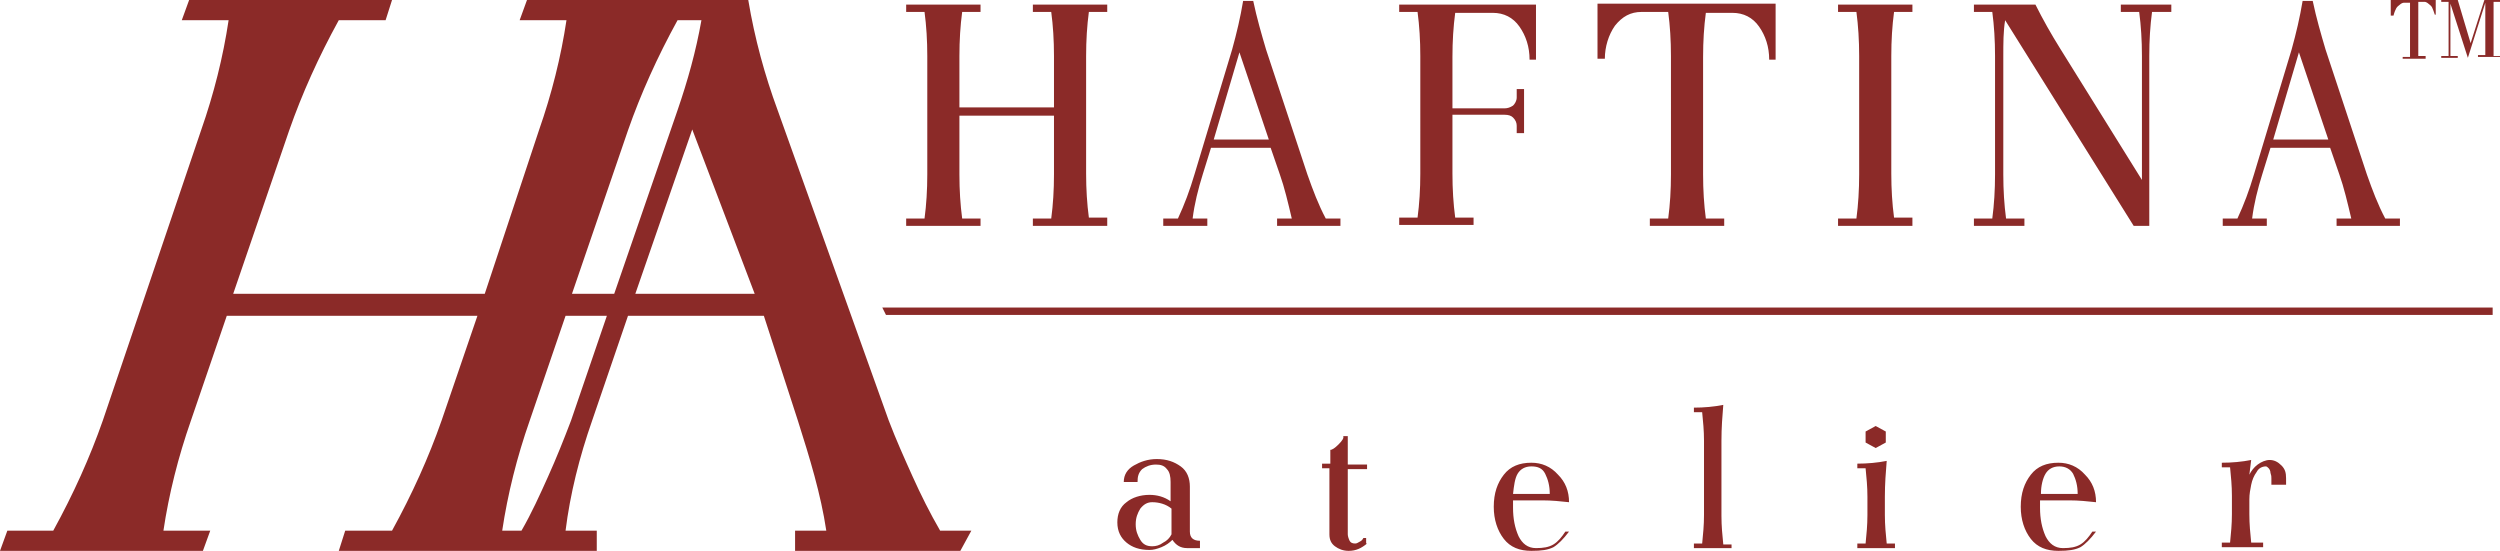 <?xml version="1.0" encoding="utf-8"?>
<!-- Generator: Adobe Illustrator 21.0.0, SVG Export Plug-In . SVG Version: 6.00 Build 0)  -->
<svg version="1.1" id="Warstwa_1" xmlns="http://www.w3.org/2000/svg" xmlns:xlink="http://www.w3.org/1999/xlink" x="0px" y="0px"
	 viewBox="0 0 272.3 60" style="enable-background:new 0 0 272.3 60;" xml:space="preserve">
<style type="text/css">
	.st0{fill-rule:evenodd;clip-rule:evenodd;fill:#8B2A28;}
</style>
<g>
	<path class="st0" d="M260.6,1.7h0.1c0.1-0.4,0.2-0.6,0.3-0.8c0.1-0.2,0.3-0.3,0.4-0.4c0.1-0.1,0.3-0.2,0.4-0.2c0.1,0,0.2,0,0.3,0
		h0.4v5.9h-0.8v0.2h2.5V6.1h-0.8V0.2h0.4c0.1,0,0.2,0,0.3,0c0.1,0,0.3,0.1,0.4,0.2c0.1,0.1,0.3,0.2,0.4,0.4c0.1,0.2,0.2,0.5,0.3,0.8
		h0.1V0h-4.9V1.7z M272.3,0.2V0h-1.7l-1.5,4.7L267.7,0h-1.8v0.2h0.8v5.9h-0.8v0.2h1.8V6.1h-0.8V0.4l1.9,5.9l1.9-6v5.7h-0.8v0.2h2.5
		V6.1h-0.8V0.2H272.3z M249.1,52.8h-1.7c0-0.3,0-0.5,0-0.7c0-0.2,0-0.3-0.1-0.6c0-0.2-0.1-0.4-0.2-0.5c-0.1-0.1-0.2-0.2-0.3-0.2
		c-0.4,0-0.8,0.2-1,0.6c-0.3,0.4-0.5,0.9-0.6,1.4c-0.1,0.5-0.2,1-0.2,1.6v1.6c0,1.1,0.1,2.1,0.2,3.1h1.3v0.5H242v-0.5h0.9
		c0.1-1,0.2-2,0.2-3.1v-2c0-1.1-0.1-2.1-0.2-3.1H242v-0.5c1.1,0,2.2-0.1,3.2-0.3l-0.2,1.6c0.2-0.4,0.5-0.8,0.9-1.1
		c0.4-0.3,0.9-0.5,1.3-0.5c0.5,0,0.9,0.2,1.3,0.6c0.4,0.4,0.5,0.8,0.5,1.4V52.8z M226.3,53.8c0-0.9-0.2-1.6-0.5-2.2
		c-0.3-0.5-0.8-0.8-1.5-0.8c-0.7,0-1.2,0.3-1.5,0.8c-0.3,0.5-0.5,1.3-0.5,2.2H226.3z M228.3,57.9c-0.6,0.8-1.2,1.4-1.7,1.7
		c-0.6,0.3-1.3,0.4-2.4,0.4c-1.3,0-2.3-0.4-3-1.3c-0.7-0.9-1.1-2.1-1.1-3.5c0-1.5,0.4-2.6,1.1-3.5c0.7-0.9,1.7-1.3,3-1.3
		c1.1,0,2.1,0.4,2.9,1.3c0.8,0.8,1.2,1.8,1.2,3c-0.9-0.1-1.9-0.2-2.9-0.2h-3.2v0.8c0,1.2,0.2,2.2,0.6,3.1c0.4,0.8,1,1.3,1.9,1.3
		c0.8,0,1.4-0.1,1.9-0.4c0.5-0.3,0.9-0.8,1.3-1.4L228.3,57.9z M205.4,48.2l-1.1,0.6l-1.1-0.6v-1.2l1.1-0.6l1.1,0.6V48.2z
		 M206.4,59.7h-4.1v-0.5h0.9c0.1-1,0.2-2,0.2-3.1v-2c0-1.1-0.1-2.1-0.2-3.1h-0.9v-0.5c1.1,0,2.2-0.1,3.2-0.3
		c-0.1,1.2-0.2,2.5-0.2,3.9v2c0,1.1,0.1,2.1,0.2,3.1h0.9V59.7z M188.6,59.7h-4.1v-0.5h0.9c0.1-1,0.2-2,0.2-3.1V48
		c0-1.1-0.1-2.1-0.2-3.1h-0.9v-0.5c1.1,0,2.2-0.1,3.2-0.3c-0.1,1.2-0.2,2.5-0.2,3.9v8.2c0,1.1,0.1,2.1,0.2,3.1h0.9V59.7z
		 M168.8,53.8c0-0.9-0.2-1.6-0.5-2.2s-0.8-0.8-1.5-0.8c-0.7,0-1.2,0.3-1.5,0.8c-0.3,0.5-0.4,1.3-0.5,2.2H168.8z M170.9,57.9
		c-0.6,0.8-1.2,1.4-1.7,1.7c-0.6,0.3-1.3,0.4-2.4,0.4c-1.3,0-2.3-0.4-3-1.3c-0.7-0.9-1.1-2.1-1.1-3.5c0-1.5,0.4-2.6,1.1-3.5
		c0.7-0.9,1.7-1.3,3-1.3c1.1,0,2.1,0.4,2.9,1.3c0.8,0.8,1.2,1.8,1.2,3c-0.9-0.1-1.9-0.2-2.9-0.2h-3.2v0.8c0,1.2,0.2,2.2,0.6,3.1
		c0.4,0.8,1,1.3,1.9,1.3c0.8,0,1.4-0.1,1.9-0.4c0.5-0.3,0.9-0.8,1.3-1.4L170.9,57.9z M148.9,59.2c-0.6,0.5-1.2,0.8-2,0.8
		c-0.6,0-1.1-0.2-1.5-0.5c-0.4-0.3-0.6-0.7-0.6-1.3v-7.2H144v-0.5h0.9V49c0.2,0,0.5-0.2,0.9-0.6c0.4-0.4,0.6-0.7,0.5-0.9h0.5v3.1
		h2.1v0.5h-2.1v6.2c0,0.4,0,0.7,0,0.9c0,0.2,0.1,0.5,0.2,0.7c0.1,0.2,0.3,0.3,0.6,0.3c0.2,0,0.3-0.1,0.5-0.2
		c0.2-0.1,0.3-0.2,0.4-0.4h0.3V59.2z M127.6,58.2v-2.8c-0.6-0.5-1.4-0.7-2.1-0.7c-0.5,0-0.9,0.2-1.3,0.7c-0.3,0.5-0.5,1-0.5,1.7
		c0,0.7,0.2,1.2,0.5,1.7c0.3,0.5,0.7,0.7,1.3,0.7c0.4,0,0.8-0.1,1.2-0.4C127.1,58.9,127.4,58.6,127.6,58.2 M130.6,59.7h-1.3
		c-0.7,0-1.2-0.3-1.6-0.9c-0.3,0.3-0.7,0.6-1.2,0.8c-0.5,0.2-0.9,0.3-1.3,0.3c-1.1,0-1.9-0.3-2.5-0.8c-0.6-0.5-1-1.2-1-2.2
		c0-0.9,0.3-1.7,1-2.2c0.6-0.5,1.5-0.8,2.5-0.8c0.8,0,1.6,0.2,2.3,0.7v-2.1c0-0.6-0.1-1.1-0.4-1.4c-0.3-0.4-0.7-0.5-1.2-0.5
		c-0.6,0-1.1,0.2-1.5,0.5c-0.4,0.4-0.5,0.8-0.5,1.4h-1.5c0-0.8,0.4-1.4,1.1-1.8c0.7-0.4,1.5-0.7,2.5-0.7c1.1,0,1.9,0.3,2.6,0.8
		c0.7,0.5,1,1.3,1,2.2v4.9c0,0.7,0.4,1,1.1,1V59.7z M253.6,15.2l-3.2-9.5l-2.8,9.5H253.6z M261.6,24.6h-7.1v-0.8h1.6
		c-0.4-1.7-0.8-3.4-1.3-4.8l-1-2.9h-6.5l-0.9,2.9c-0.5,1.6-0.9,3.2-1.1,4.8h1.6v0.8h-4.8v-0.8h1.6c0.7-1.5,1.3-3.1,1.8-4.8l4.1-13.6
		c0.5-1.8,0.9-3.5,1.2-5.3h1.1c0.4,1.9,0.9,3.6,1.4,5.3l4.5,13.6c0.6,1.7,1.2,3.3,2,4.8h1.6V24.6z M236.4,1.3h-2
		c-0.2,1.5-0.3,3.1-0.3,4.8v18.5h-1.7l-14-22.4c-0.2,1.2-0.2,2.5-0.2,4v12.8c0,1.7,0.1,3.3,0.3,4.8h2v0.8H215v-0.8h2
		c0.2-1.5,0.3-3.1,0.3-4.8V6.1c0-1.7-0.1-3.3-0.3-4.8h-2V0.5h6.7c0.8,1.6,1.7,3.2,2.7,4.8l8.9,14.3V6.1c0-1.7-0.1-3.3-0.3-4.8h-2
		V0.5h5.5V1.3z M208.3,24.6h-8.1v-0.8h2c0.2-1.5,0.3-3.1,0.3-4.8V6.1c0-1.7-0.1-3.3-0.3-4.8h-2V0.5h8.1v0.8h-2
		c-0.2,1.5-0.3,3.1-0.3,4.8v12.8c0,1.7,0.1,3.3,0.3,4.8h2V24.6z M193.5,6.5h-0.8c0-1.4-0.4-2.6-1.1-3.6c-0.7-1-1.7-1.5-2.9-1.5h-2.9
		c-0.2,1.5-0.3,3.1-0.3,4.8v12.8c0,1.7,0.1,3.3,0.3,4.8h2v0.8h-8.1v-0.8h2c0.2-1.5,0.3-3.1,0.3-4.8V6.1c0-1.7-0.1-3.3-0.3-4.8h-2.9
		c-1.2,0-2.1,0.5-2.9,1.5c-0.7,1-1.1,2.3-1.1,3.6h-0.8v-6h19.4V6.5z M167.4,6.5h-0.8c0-1.4-0.4-2.6-1.1-3.6c-0.7-1-1.7-1.5-2.9-1.5
		h-4.1c-0.2,1.5-0.3,3.1-0.3,4.8v5.6h5.7c0.3,0,0.6-0.1,0.9-0.3c0.2-0.2,0.4-0.5,0.4-0.9V9.7h0.8v4.8h-0.8v-0.8
		c0-0.3-0.1-0.6-0.4-0.9c-0.2-0.2-0.5-0.3-0.9-0.3h-5.7v6.4c0,1.7,0.1,3.3,0.3,4.8h2v0.8h-8.1v-0.8h2c0.2-1.5,0.3-3.1,0.3-4.8V6.1
		c0-1.7-0.1-3.3-0.3-4.8h-2V0.5h14.9V6.5z M138.2,15.2L135,5.7l-2.8,9.5H138.2z M146.2,24.6h-7.1v-0.8h1.6c-0.4-1.7-0.8-3.4-1.3-4.8
		l-1-2.9h-6.5l-0.9,2.9c-0.5,1.6-0.9,3.2-1.1,4.8h1.6v0.8h-4.8v-0.8h1.6c0.7-1.5,1.3-3.1,1.8-4.8l4.1-13.6c0.5-1.8,0.9-3.5,1.2-5.3
		h1.1c0.4,1.9,0.9,3.6,1.4,5.3l4.5,13.6c0.6,1.7,1.2,3.3,2,4.8h1.6V24.6z M120.6,24.6h-8.1v-0.8h2c0.2-1.5,0.3-3.1,0.3-4.8v-6.4
		h-10.3v6.4c0,1.7,0.1,3.3,0.3,4.8h2v0.8h-8.1v-0.8h2c0.2-1.5,0.3-3.1,0.3-4.8V6.1c0-1.7-0.1-3.3-0.3-4.8h-2V0.5h8.1v0.8h-2
		c-0.2,1.5-0.3,3.1-0.3,4.8v5.6h10.3V6.1c0-1.7-0.1-3.3-0.3-4.8h-2V0.5h8.1v0.8h-2c-0.2,1.5-0.3,3.1-0.3,4.8v12.8
		c0,1.7,0.1,3.3,0.3,4.8h2V24.6z M104.6,60l1.2-2.2h-3.4c-1.1-1.9-2.1-3.9-3-5.9c-0.9-2-1.8-4-2.6-6.1L84.7,12
		c-1.4-3.8-2.5-7.8-3.2-12h-4.7H57.4l-0.8,2.2h5.1c-0.3,2-0.7,4-1.2,6c-0.5,2-1.1,4-1.8,6L52.8,32H25.4l6.1-17.8c0.7-2,1.5-4,2.4-6
		c0.9-2,1.9-4,3-6h5.1L42.7,0H20.6l-0.8,2.2h5.1c-0.3,2-0.7,4-1.2,6c-0.5,2-1.1,4-1.8,6L11.2,45.8c-0.7,2-1.5,4-2.4,6
		c-0.9,2-1.9,4-3,6H0.8L0,60h22.1l0.8-2.2h-5.1c0.3-2,0.7-4,1.2-6c0.5-2,1.1-4,1.8-6l3.9-11.4H52l-3.9,11.4c-0.7,2-1.5,4-2.4,6
		c-0.9,2-1.9,4-3,6h-5.1L36.9,60h16.5H59h6l0-2.2h-3.4c0.5-4,1.5-8,2.9-12l3.9-11.4h14.8l3.7,11.4c1.3,4.1,2.5,8,3.1,12h-3.4l0,2.2
		H104.6z M76.4,2.2c-0.6,3.4-1.5,6.6-2.6,9.8l-6.9,20h-4.6l6.1-17.8c0.7-2,1.5-4,2.4-6c0.9-2,1.9-4,3-6H76.4z M66.1,34.4l-3.9,11.4
		c-0.8,2.1-1.6,4.1-2.5,6.1c-0.9,2-1.8,4-2.9,5.9h-2.1c0.3-2,0.7-4,1.2-6c0.5-2,1.1-4,1.8-6l3.9-11.4H66.1z M69.2,32l6.2-17.9
		L82.2,32H69.2z M96.1,33.5l175.4,0v0.8h-175L96.1,33.5z"/>
</g>
<g>
</g>
<g>
</g>
<g>
</g>
<g>
</g>
<g>
</g>
</svg>
